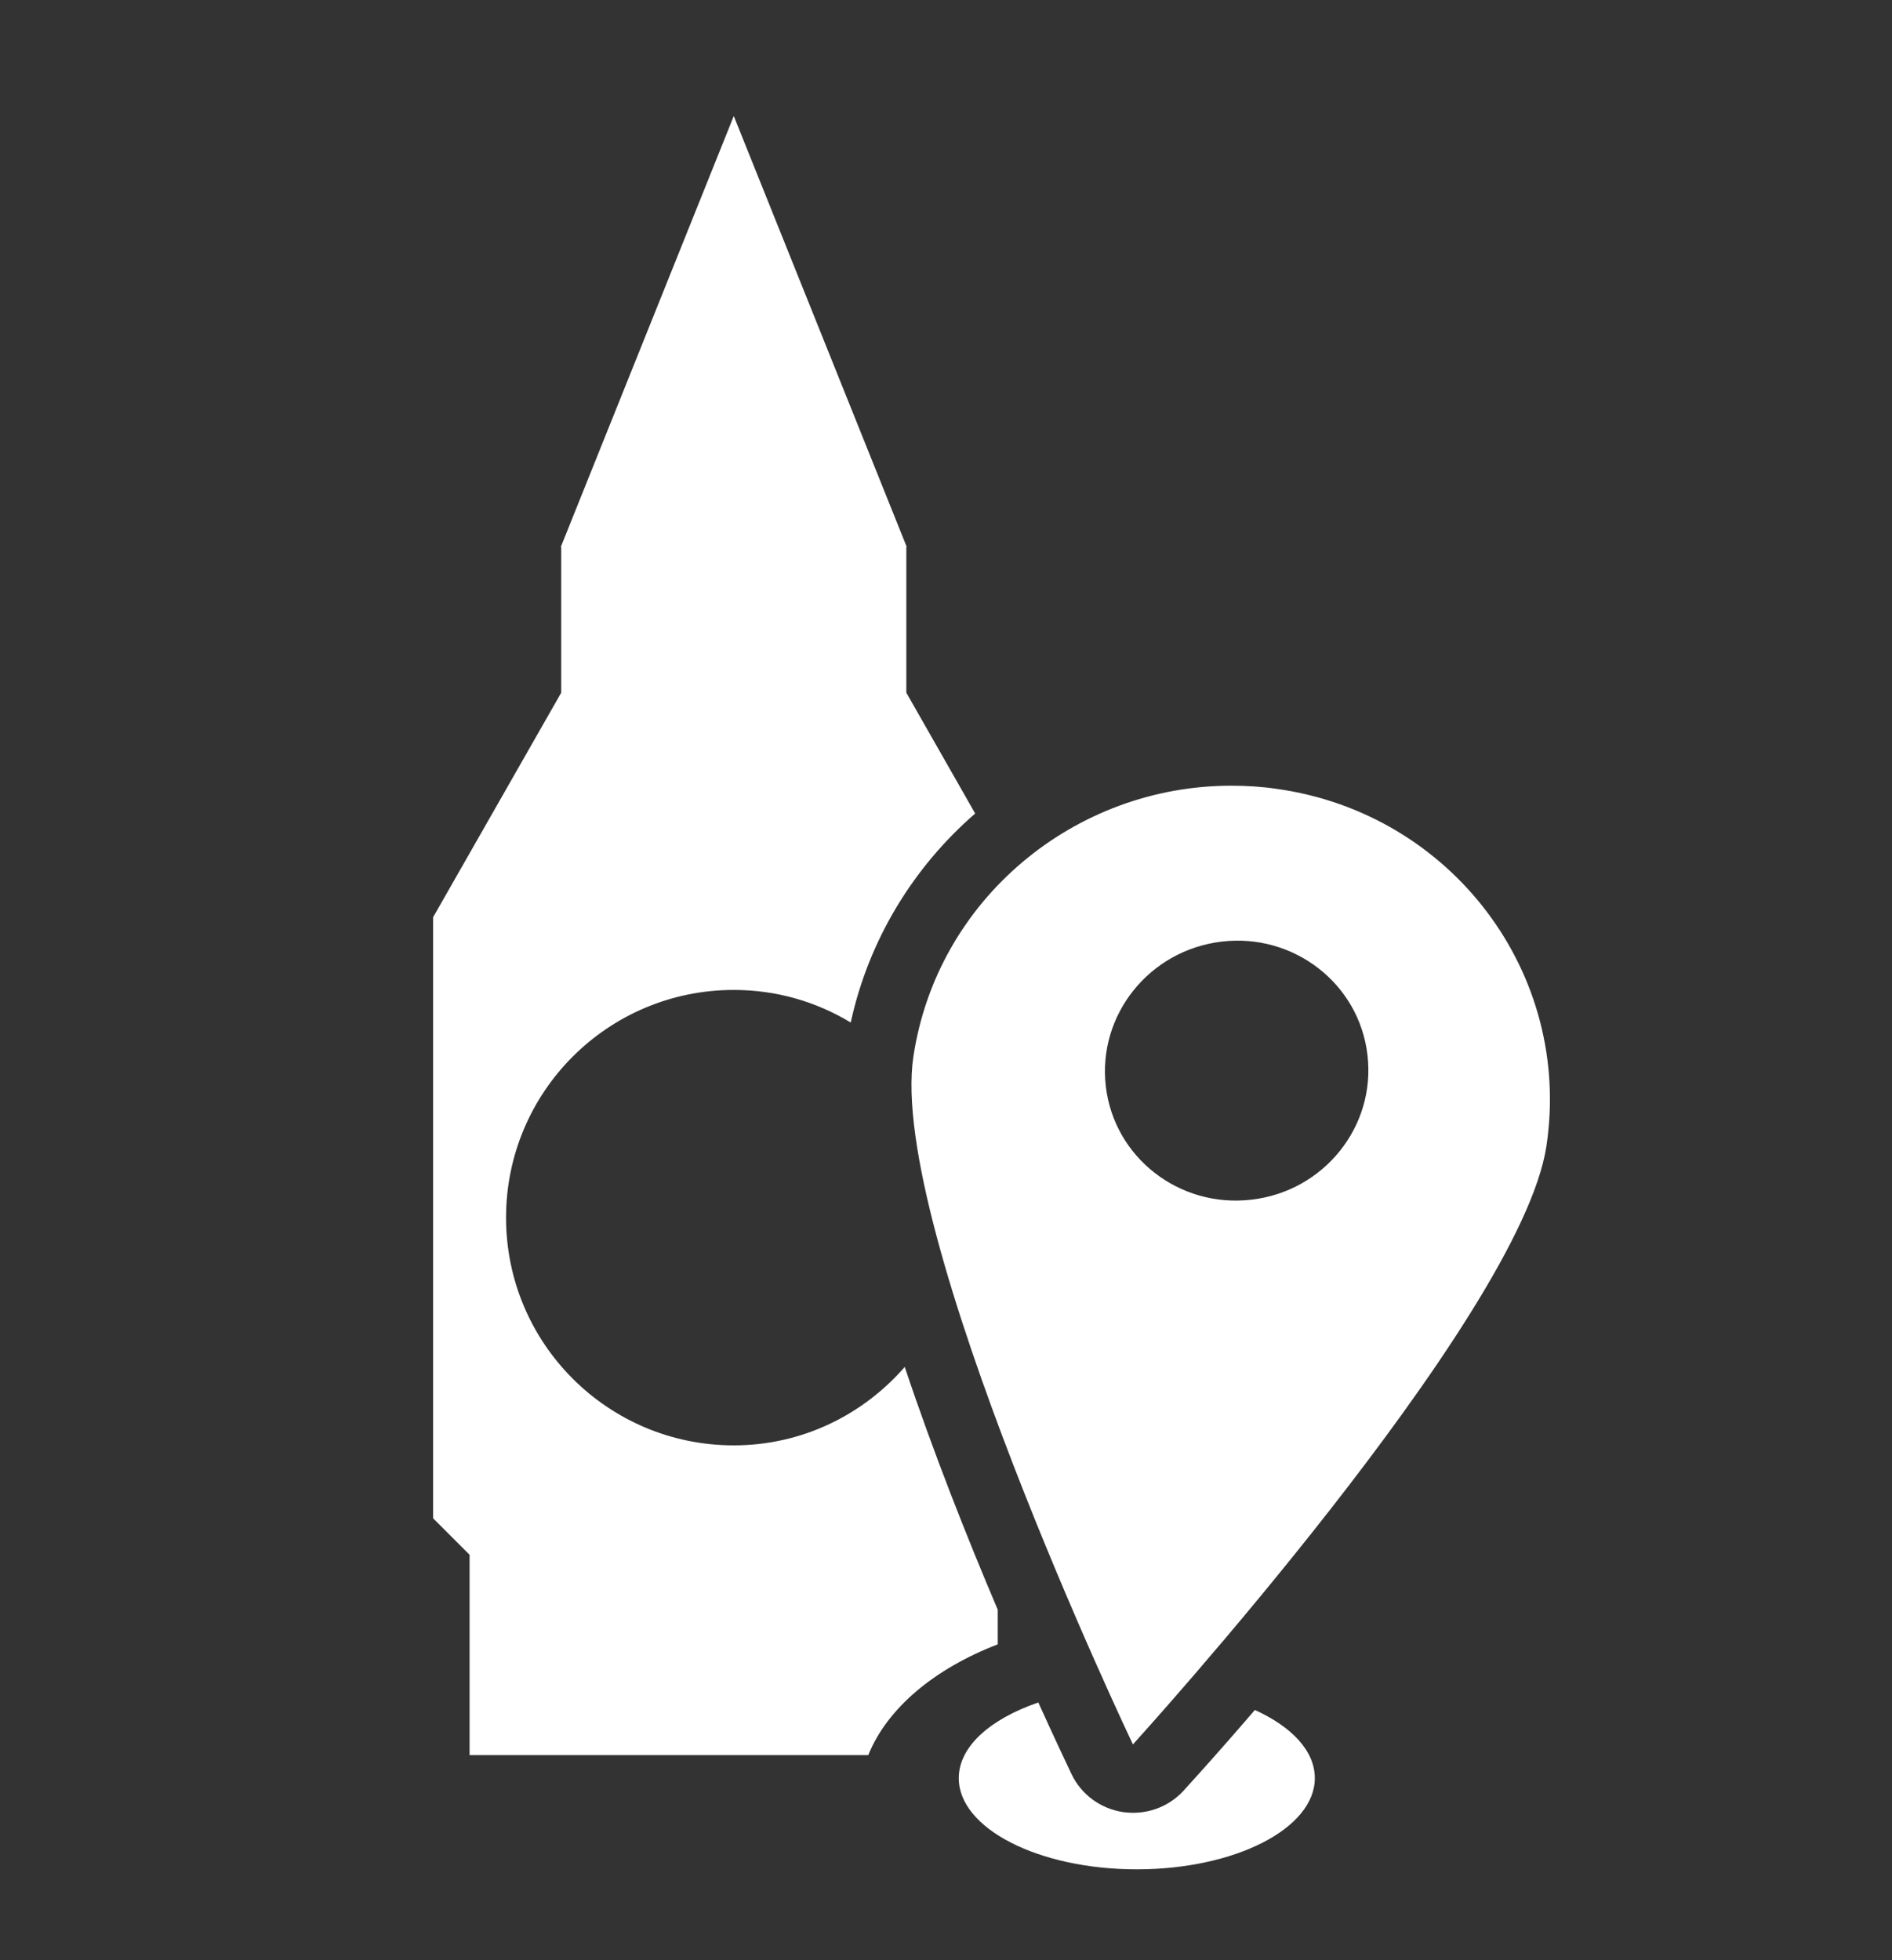 <?xml version="1.0" encoding="utf-8"?>
<!-- Generator: Adobe Illustrator 17.1.0, SVG Export Plug-In . SVG Version: 6.00 Build 0)  -->
<!DOCTYPE svg PUBLIC "-//W3C//DTD SVG 1.1//EN" "http://www.w3.org/Graphics/SVG/1.1/DTD/svg11.dtd">
<svg version="1.1" id="Londres" xmlns:ev="http://www.w3.org/2001/xml-events"
	 xmlns="http://www.w3.org/2000/svg" xmlns:xlink="http://www.w3.org/1999/xlink" x="0px" y="0px" viewBox="281 4337 83 86"
	 enable-background="new 281 4337 83 86" xml:space="preserve">
<rect x="281" y="4337" width="83" height="86" fill="#333333" stroke="none"/>
<g>
	<g>
		<path fill="#FFFFFF" d="M337.02,4371.61c-0.67-0.1-1.34-0.14-2.01-0.14c-6.87,0-12.9,4.98-13.94,11.88
			c-1.14,7.57,9.63,30.18,9.63,30.18s17-18.68,18.14-26.25C349.98,4379.71,344.69,4372.69,337.02,4371.61z M335.91,4389.63
			c-3.17,0.38-6.04-1.85-6.4-4.98c-0.36-3.13,1.91-5.96,5.08-6.34c3.17-0.38,6.04,1.85,6.4,4.98
			C341.36,4386.42,339.08,4389.26,335.91,4389.63z M324.77,4407.62c-1.34-3.15-2.83-6.91-4.08-10.65c-1.83,2.1-4.5,3.44-7.5,3.44
			c-5.52,0-9.99-4.47-9.99-9.99c0-5.52,4.47-9.99,9.99-9.99c1.88,0,3.63,0.52,5.13,1.43c0.79-3.63,2.75-6.82,5.46-9.17l-3.02-5.3
			V4361h0.02l-7.59-18.91l-7.59,18.91h0.02v6.39l-5.62,9.85v26.37l1.6,1.6v8.79h17.49c0.83-2.06,2.9-3.79,5.68-4.86V4407.62z
			 M336.05,4412.02c-1.39,1.62-2.51,2.86-3.12,3.53c-0.57,0.63-1.38,0.98-2.22,0.98c-0.15,0-0.29-0.01-0.44-0.03
			c-0.99-0.15-1.84-0.77-2.27-1.68c-0.31-0.65-0.82-1.74-1.45-3.13c-2.1,0.72-3.49,1.93-3.49,3.32c0,2.21,3.5,4,7.81,4
			c4.31,0,7.81-1.79,7.81-4C338.68,4413.81,337.66,4412.75,336.05,4412.02z"/>
	</g>
</g>
</svg>
